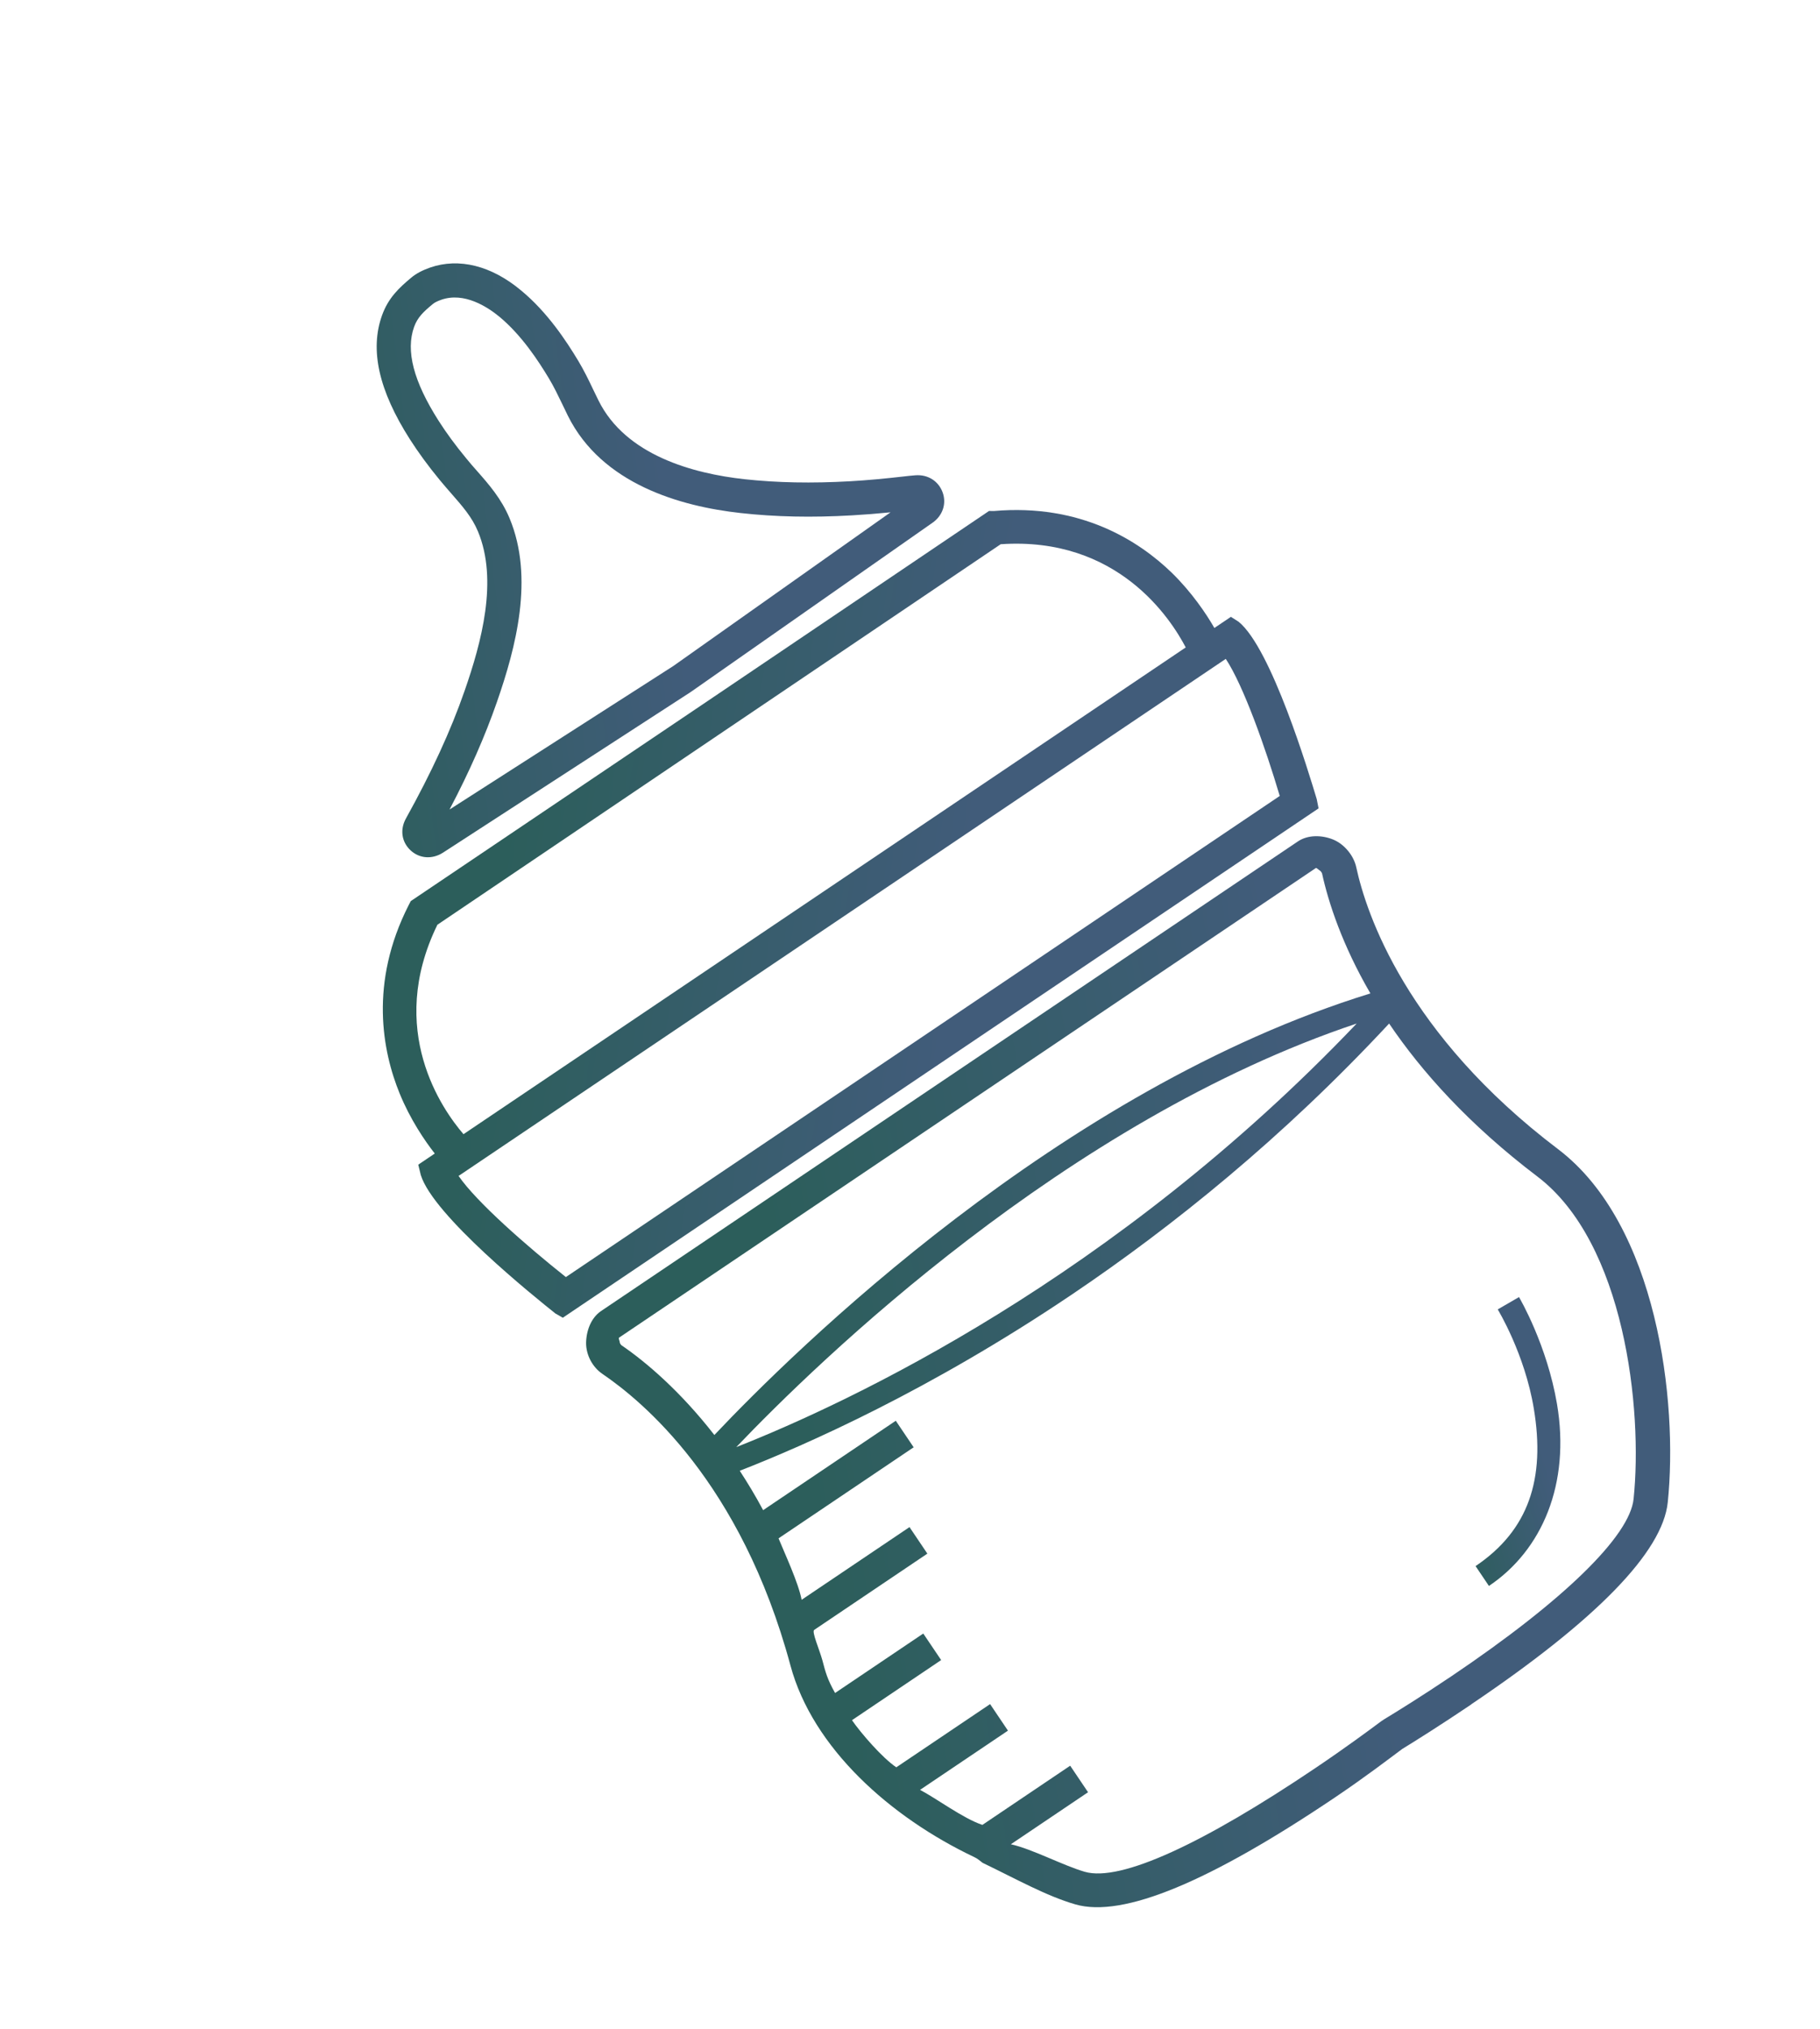 <svg width="96" height="107" viewBox="0 0 96 107" fill="none" xmlns="http://www.w3.org/2000/svg">
<path d="M29.686 69.48L69.551 42.623L69.453 42.131C69.049 40.791 67.069 34.193 65.335 32.784L64.927 32.524L64.055 33.111C63.636 32.377 62.861 31.226 61.806 30.197C60.071 28.518 57.007 26.544 52.421 26.945L52.169 26.941L36.915 37.24L21.666 47.513L21.558 47.722C19.467 51.827 20.172 55.436 21.083 57.662C21.634 59.016 22.41 60.158 22.933 60.822L22.062 61.409L22.195 61.953C22.849 64.088 28.198 68.38 29.293 69.254L29.686 69.48ZM23.071 48.759L37.92 38.732L52.785 28.695C58.957 28.274 61.757 32.633 62.544 34.137L24.448 59.802C23.339 58.515 20.359 54.315 23.071 48.759ZM25.641 61.025L63.24 35.695L63.229 35.702L64.656 34.741C65.588 36.147 66.748 39.425 67.503 41.968L29.848 67.336C27.774 65.69 25.124 63.369 24.189 62.003L25.641 61.025Z" fill="url(#paint0_linear_327_621)"/>
<path d="M23.36 44.962L36.419 36.497C36.424 36.493 36.429 36.49 36.434 36.486C36.439 36.483 36.445 36.479 36.45 36.476L49.19 27.561C49.718 27.191 49.938 26.567 49.723 25.967C49.503 25.361 48.941 25.009 48.283 25.061C48.04 25.081 47.843 25.101 47.704 25.119C46.681 25.236 45.745 25.324 44.83 25.376C42.817 25.489 41 25.455 39.267 25.267C36.547 24.967 33.001 24.003 31.57 21.118C31.476 20.933 31.383 20.739 31.294 20.55C31.058 20.054 30.811 19.543 30.509 19.038C29.88 17.993 28.881 16.466 27.489 15.317C25.917 14.002 24.207 13.58 22.685 14.108C22.265 14.256 21.943 14.428 21.684 14.647C21.043 15.184 20.487 15.702 20.154 16.619C19.497 18.441 19.974 20.583 21.622 23.164C22.068 23.858 22.582 24.566 23.198 25.312C23.402 25.558 23.604 25.791 23.799 26.014C24.388 26.687 24.897 27.263 25.212 28.023C26.282 30.594 25.399 33.863 24.507 36.423C23.776 38.528 22.761 40.726 21.412 43.156C21.092 43.733 21.177 44.385 21.652 44.833C22.136 45.282 22.805 45.314 23.36 44.962ZM26.211 37.015C27.208 34.152 28.185 30.465 26.879 27.329C26.45 26.3 25.791 25.546 25.153 24.823C24.965 24.611 24.77 24.388 24.589 24.164C24.017 23.472 23.544 22.826 23.137 22.189C21.81 20.107 21.389 18.485 21.846 17.227C22.029 16.727 22.338 16.436 22.838 16.024C22.935 15.944 23.078 15.877 23.272 15.807C24.486 15.381 25.712 16.183 26.337 16.696C27.515 17.672 28.398 19.028 28.959 19.961C29.217 20.39 29.434 20.846 29.666 21.324C29.762 21.522 29.858 21.721 29.951 21.915C31.744 25.528 35.897 26.701 39.067 27.051C40.9 27.255 42.82 27.295 44.933 27.174C45.594 27.136 46.266 27.082 46.974 27.013L35.513 35.118L23.711 42.684C24.764 40.687 25.584 38.816 26.211 37.015Z" fill="url(#paint1_linear_327_621)"/>
<path d="M82.128 74.031C81.603 70.934 80.184 68.493 80.123 68.391L79.001 69.041C79.014 69.062 80.426 71.381 80.903 74.261C81.526 77.984 80.628 80.692 77.832 82.575L78.537 83.622C81.342 81.74 82.84 78.245 82.128 74.031Z" fill="url(#paint2_linear_327_621)"/>
<path d="M51.832 98.222C53.594 99.069 55.188 99.969 56.722 100.412C59.242 101.14 63.835 99.206 70.438 94.758C72.046 93.674 73.323 92.694 73.961 92.219C74.635 91.809 75.996 90.953 77.604 89.87L77.601 89.865C84.214 85.409 87.702 81.823 87.97 79.21C88.517 73.899 87.424 64.564 82.183 60.591C74.173 54.522 72.071 48.178 71.54 45.733C71.409 45.113 70.91 44.508 70.318 44.266C69.726 44.025 68.99 44.008 68.461 44.365L31.703 69.128C31.174 69.485 30.922 70.174 30.915 70.812C30.912 71.447 31.255 72.09 31.78 72.444C33.846 73.854 39.08 78.119 41.696 87.822C42.871 92.175 46.969 95.818 51.383 97.915C51.47 97.954 51.55 98.005 51.624 98.061L51.832 98.222ZM32.692 70.775C32.692 70.73 32.613 70.557 32.649 70.533L69.407 45.769C69.444 45.744 69.574 45.882 69.616 45.9C69.67 45.923 69.733 46.039 69.735 46.053C70.067 47.577 70.802 49.831 72.285 52.38C55.876 57.439 41.883 71.22 37.681 75.663C35.882 73.35 34.066 71.808 32.783 70.932C32.767 70.92 32.689 70.838 32.692 70.775ZM71.561 53.968C58.755 67.409 44.853 73.928 38.836 76.302C43.146 71.786 56.218 59.099 71.561 53.968ZM42.946 85.94L48.916 81.918L47.974 80.519L42.284 84.352C42.113 83.45 41.389 81.904 41.066 81.112L48.193 76.311L47.25 74.912L40.253 79.626C39.855 78.877 39.442 78.198 39.02 77.549C42.555 76.169 49.051 73.299 56.505 68.278C61.847 64.679 67.684 59.978 73.272 53.968C74.988 56.504 77.475 59.288 81.087 62.03C85.704 65.526 86.657 74.317 86.168 79.031C85.968 80.996 82.47 84.399 76.578 88.369C75.001 89.431 73.659 90.26 73 90.659C72.974 90.676 72.948 90.693 72.922 90.711C72.897 90.728 72.871 90.746 72.845 90.763C72.228 91.224 70.964 92.158 69.387 93.221C63.506 97.183 59.117 99.243 57.216 98.693C56.053 98.354 54.455 97.494 53.32 97.242L57.392 94.499L56.449 93.1L51.818 96.221C50.807 95.884 49.377 94.814 48.53 94.374L53.167 91.251L52.225 89.852L47.277 93.185C46.525 92.674 45.417 91.387 44.939 90.7L49.643 87.53L48.7 86.131L44.048 89.266C43.634 88.528 43.545 88.173 43.38 87.546C43.219 86.961 42.806 86.034 42.946 85.94Z" fill="url(#paint3_linear_327_621)"/>
<defs>
<linearGradient id="paint0_linear_327_621" x1="25.972" y1="48.556" x2="50.194" y2="52.105" gradientUnits="userSpaceOnUse">
<stop stop-color="#2C5E5B"/>
<stop offset="1" stop-color="#415C7A"/>
</linearGradient>
<linearGradient id="paint1_linear_327_621" x1="15.543" y1="23.371" x2="34.518" y2="21.028" gradientUnits="userSpaceOnUse">
<stop stop-color="#2C5E5B"/>
<stop offset="1" stop-color="#415C7A"/>
</linearGradient>
<linearGradient id="paint2_linear_327_621" x1="74.556" y1="74.101" x2="80.238" y2="72.493" gradientUnits="userSpaceOnUse">
<stop stop-color="#2C5E5B"/>
<stop offset="1" stop-color="#415C7A"/>
</linearGradient>
<linearGradient id="paint3_linear_327_621" x1="41.396" y1="70.088" x2="69.729" y2="65.468" gradientUnits="userSpaceOnUse">
<stop stop-color="#2C5E5B"/>
<stop offset="1" stop-color="#415C7A"/>
</linearGradient>
</defs>
</svg>
